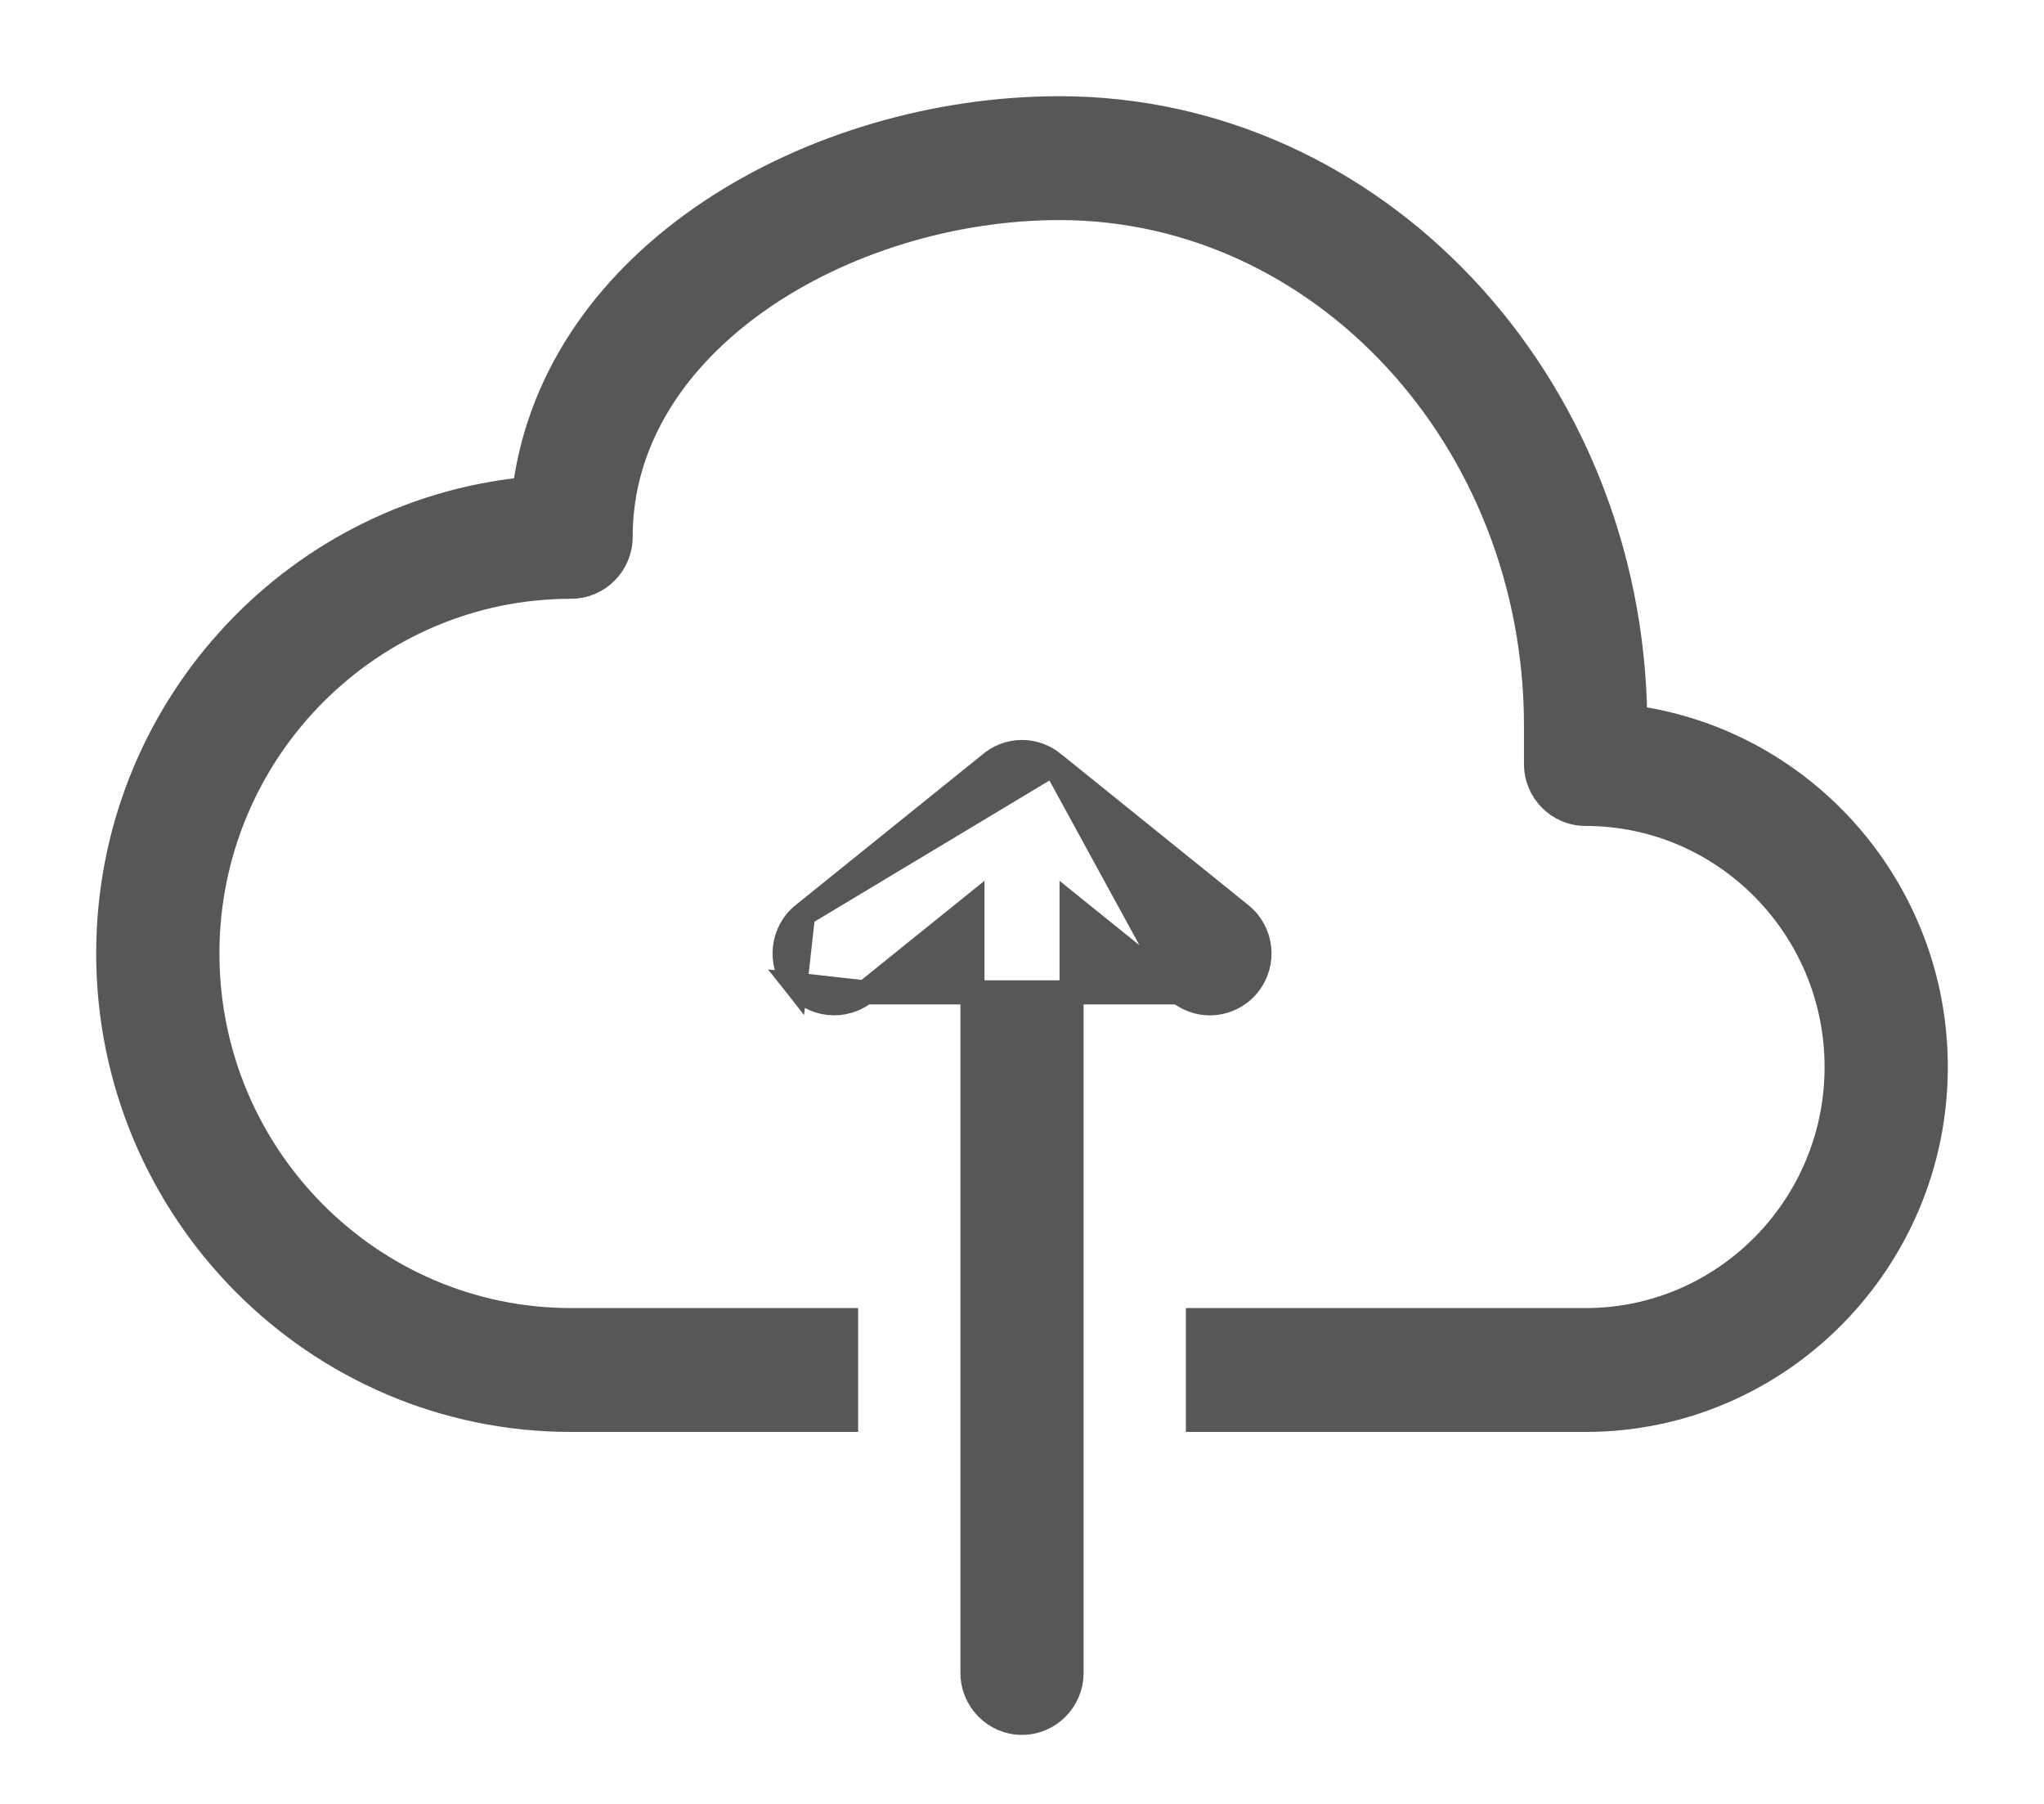 <svg width="17" height="15" viewBox="0 0 17 15" fill="none" xmlns="http://www.w3.org/2000/svg">
<g opacity="0.8">
<path d="M9.805 8.252L9.804 8.252L8.912 7.533V13.911C8.912 14.139 8.728 14.326 8.5 14.326C8.272 14.326 8.088 14.139 8.088 13.911V7.533L7.196 8.252L9.805 8.252ZM9.805 8.252C9.881 8.312 9.971 8.343 10.062 8.343C10.183 8.343 10.304 8.289 10.385 8.187C10.527 8.008 10.499 7.748 10.32 7.604L8.766 6.351M9.805 8.252L8.766 6.351M8.766 6.351C8.694 6.29 8.601 6.253 8.5 6.253C8.396 6.253 8.302 6.292 8.23 6.355L6.68 7.604L8.766 6.351ZM6.615 8.187C6.474 8.008 6.502 7.747 6.68 7.604L6.615 8.187ZM6.615 8.187C6.757 8.366 7.018 8.395 7.196 8.252L6.615 8.187ZM9.963 11.707V11.807H10.062H13.188C14.794 11.807 16.1 10.489 16.1 8.873C16.1 7.396 15.012 6.17 13.6 5.968C13.564 3.174 11.437 0.9 8.812 0.9C7.793 0.9 6.734 1.205 5.902 1.762C5.092 2.304 4.492 3.089 4.363 4.068C2.42 4.265 0.9 5.921 0.9 7.928C0.9 10.066 2.626 11.807 4.75 11.807H6.938H7.037V11.707V11.077V10.977H6.938H4.75C3.083 10.977 1.725 9.61 1.725 7.928C1.725 6.246 3.083 4.879 4.75 4.879C4.978 4.879 5.162 4.692 5.162 4.464C5.162 3.658 5.623 2.977 6.316 2.493C7.009 2.009 7.926 1.73 8.812 1.73C10.99 1.73 12.775 3.655 12.775 6.038V6.353C12.775 6.582 12.959 6.768 13.188 6.768C14.338 6.768 15.275 7.712 15.275 8.873C15.275 10.033 14.338 10.977 13.188 10.977H10.062H9.963V11.077V11.707Z" fill="#2D2D2D" stroke="#2D2D2D" stroke-width="0.2"/>
</g>
</svg>
